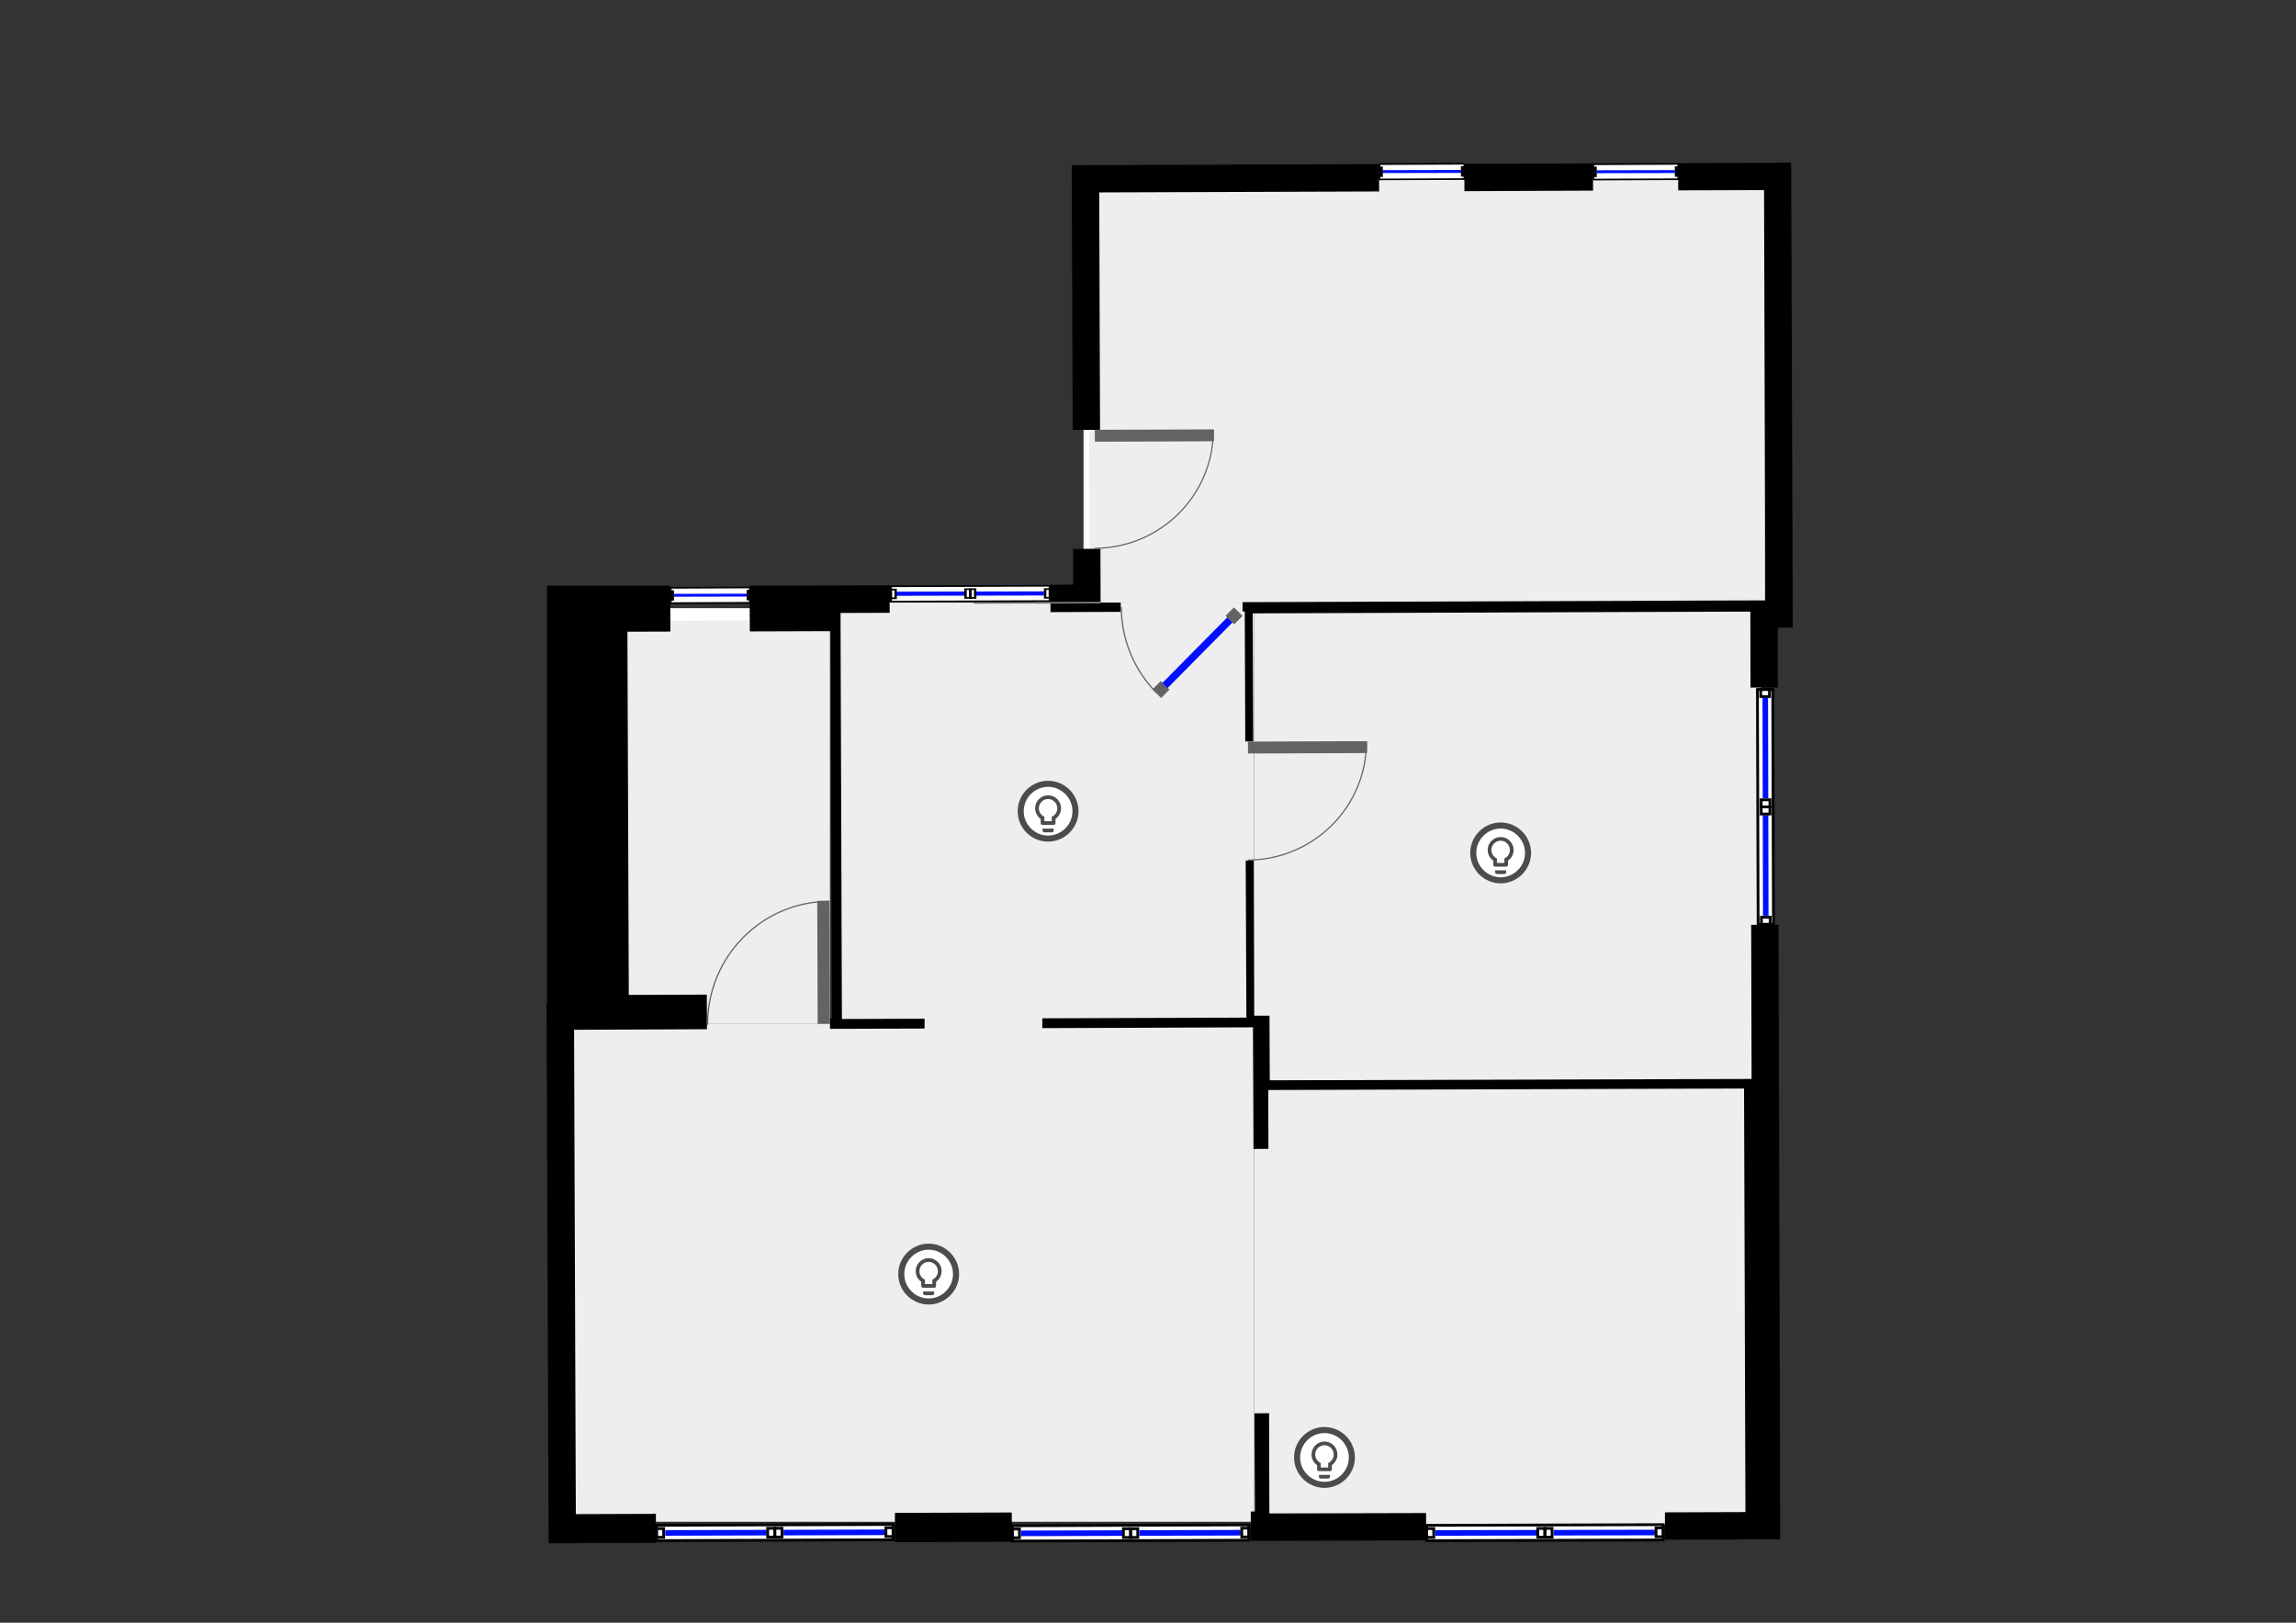 <?xml version="1.0" encoding="UTF-8" standalone="no"?>
<!DOCTYPE svg PUBLIC "-//W3C//DTD SVG 1.1//EN" "http://www.w3.org/Graphics/SVG/1.1/DTD/svg11.dtd">
<svg width="100%" height="100%" viewBox="0 0 2642 1867" version="1.1" xmlns="http://www.w3.org/2000/svg" xmlns:xlink="http://www.w3.org/1999/xlink" xml:space="preserve" style="fill-rule:evenodd;clip-rule:evenodd;stroke-miterlimit:10;">
    <rect x="0" y="0" width="2642" height="1867" fill="#333333" stroke="none"/>
    <g id="binary_sensor.motion_sensor_cinema">
        <rect x="1443.09" y="1243.5" width="567.391" height="510.709" style="fill:white;"/>
    </g>
    <g id="binary_sensor.motion_sensor_livingroom" transform="matrix(1,0,0,1.003,0,-8.605)">
        <rect x="660.557" y="1182.86" width="782.53" height="571.354" style="fill:white;"/>
    </g>
    <g transform="matrix(1,0,0,1.013,0,-15.566)">
        <g id="binary_sensor.motion_sensor_kitchen">
            <rect x="966.426" y="699.777" width="476.66" height="483.078" style="fill:white;"/>
        </g>
    </g>
    <g id="binary_sensor.motion_sensor_bedroom">
        <rect x="1443.09" y="703.175" width="583.454" height="540.324" style="fill:white;"/>
    </g>
    <g id="binary_sensor.motion_sensor_entrance" transform="matrix(1.025,0,0,1.025,-51.267,-17.5)">
        <rect x="1266.42" y="218.434" width="765.023" height="474.985" style="fill:white;"/>
    </g>
    <g id="binary_sensor.motion_sensor_bathroom">
        <rect x="719.45" y="699.759" width="235.579" height="478.27" style="fill:white;"/>
    </g>
    <g id="building.base">
        <g transform="matrix(6.12323e-17,-1,1,6.12323e-17,387.451,2254.12)">
            <path d="M1563.36,1644L2035.39,1642.42L2035.07,1543.67L2066.41,1543.51L2066.89,1673.61L1532.02,1675.5L1532.02,1658.17L1463.03,1658.33L1463.03,1626.83L1550.44,1626.67L1548.39,1054L1400.97,1054.62L1400.97,1045.49L1550.6,1044.86L1550.6,1042.34L1561.31,1042.34L1563.36,1644M1083.29,1046.75L1263.95,1045.96L1263.95,1055.1L1085.5,1055.73L1085.5,1073.37L1011.16,1073.68L1012.73,1628.09L1190.08,1627.61L1190.08,1659.11L483.059,1661L483.059,1652.5L482.586,1528.39L514.086,1528.39L514.402,1621L1001.71,1619.43L999.977,1071.95L932.25,1072.11L932.25,1060.3L932.094,1054.94L1072.11,1054.31L1071.17,811.918L1082.51,811.918L1083.29,1046.75M2066.1,1445.54L2034.76,1445.7L2034.13,1297.65L2065.63,1297.49L2066.1,1445.54M515.031,1056.52L627.961,1056.04L628.117,1067.86L628.117,1072.89L512.824,1073.21L513.297,1253.55L481.797,1253.55L481.168,1051.95L515.031,1051.79L515.031,1056.52M2065.31,1199.37L2033.81,1199.53L2032.71,877.438L1759.6,878.383L1759.44,846.883L2064.05,845.781L2065.31,1199.37M1581.47,847.512L1622.58,847.355L1622.73,878.855L1560.84,879.012L1560.84,902.164L1550.13,902.164L1549.81,821.367L1581.31,821.211L1581.47,847.512M513.93,776.793L480.223,776.953L479.75,642.445L513.457,642.289L513.93,776.793M1082.19,569.68L1527.92,568.422L1527.61,475.336L1580.26,475.076L1580.37,548.102L1580.68,636.145L1549.02,636.305L1548.87,579.762L1081.72,581.336L1082.04,676.465L1070.69,676.465L1070.38,567.633L1082.19,567.633L1082.19,569.68M1069.28,273.105L512.039,275.152L512.352,367.293L478.965,367.449L478.492,243.813L480.539,243.813L1100.62,241.449L1100.78,242.096L1580.26,242.096L1580.26,383.72L1527.44,383.988L1527.29,334.531L1109.44,336.105L1109.75,425.883L1081.72,426.039L1069.91,426.039L1069.28,273.105" style="fill-rule:nonzero;"/>
        </g>
        <g transform="matrix(6.12323e-17,-1,1,6.12323e-17,387.451,2254.12)">
            <path d="M1069.91,426.039L1081.72,426.039L1109.75,425.883L1109.44,336.105L1527.29,334.531L1527.44,383.988L1540.05,383.988L1540.36,475.336L1527.61,475.336L1527.92,568.422L1082.19,569.68L1082.19,567.633L1070.38,567.633L1070.69,676.465L1082.04,676.465L1081.72,581.336L1548.87,579.762L1549.02,636.305L1561.78,636.145L1562.41,821.211L1549.81,821.367L1550.13,902.164L1560.84,902.164L1560.84,879.012L1622.73,878.855L1622.58,866.254L1759.44,865.781L1759.6,878.383L2032.71,877.438L2033.81,1199.53L2046.41,1199.37L2046.73,1297.49L2034.13,1297.65L2034.76,1445.7L2047.2,1445.54L2047.67,1543.51L2035.07,1543.67L2035.39,1642.42L1563.36,1644L1561.31,1042.34L1550.6,1042.34L1550.6,1044.86L1400.97,1045.49L1400.97,1054.62L1548.39,1054L1550.44,1626.67L1463.03,1626.83L1463.03,1639.43L1190.08,1640.22L1190.08,1627.61L1012.73,1628.09L1011.16,1073.68L1085.5,1073.37L1085.5,1055.73L1263.95,1055.1L1263.95,1045.96L1083.29,1046.75L1082.51,811.918L1071.17,811.918L1072.11,1054.31L932.094,1054.94L932.25,1072.11L999.977,1071.95L1001.71,1619.43L514.402,1621L514.086,1528.39L501.484,1528.39L500.699,1253.55L513.297,1253.55L512.824,1073.21L628.117,1072.89L627.961,1056.04L515.031,1056.52L515.031,1051.79L502.43,1051.79L501.328,776.793L513.93,776.793L513.457,642.289L500.855,642.445L499.91,367.449L512.352,367.293L512.039,275.152L1069.28,273.105L1069.91,426.039" style="fill:rgb(0,0,25);fill-opacity:0.067;fill-rule:nonzero;"/>
        </g>
        <g transform="matrix(-1.375,0.004,0.002,0.63,1915.86,1753.26)">
            <path d="M1.501,1.502C67.499,1.498 133.5,1.501 199.501,1.497C199.499,10.835 199.5,20.167 199.5,29.498C133.499,29.502 67.501,29.499 1.5,29.503C1.499,20.165 1.499,10.834 1.501,1.502Z" style="fill:rgb(254,254,254);fill-rule:nonzero;"/>
            <path d="M0.333,8.5L0.333,15.5L0.334,32.049L51,32.048L100.5,32.047L150,32.046L200.667,32.044L200.666,15.5L200.667,8.5L200.668,-1.049L150,-1.047L100.5,-1.047L51,-1.046L0.335,-1.044L0.333,8.5ZM51,4.046L100.5,4.046L150,4.045L198.334,4.044L198.333,8.499L198.333,15.5L198.334,26.952L150,26.954L100.5,26.954L51,26.955L2.667,26.957L2.666,15.5L2.666,8.501L2.667,4.048L51,4.046Z"/>
        </g>
        <g transform="matrix(-1.375,0.004,0.002,0.63,1915.86,1753.26)">
            <path d="M8.501,20.874L93.176,20.743L93.172,10.558L8.498,10.689L8.501,20.874Z" style="fill:rgb(0,15,254);"/>
        </g>
        <g transform="matrix(-1.375,0.004,0.002,0.63,1915.86,1753.26)">
            <path d="M0.334,11.501L0.334,15.501L0.334,19.502L0.334,26.047L8.668,26.048L8.667,19.501L8.667,15.5L8.667,11.498L8.667,4.952L0.333,4.951L0.334,11.501ZM6.334,10.044L6.334,11.498L6.334,15.499L6.334,19.501L6.334,20.955L2.667,20.955L2.667,19.501L2.667,15.502L2.667,11.5L2.667,10.044L6.334,10.044Z"/>
        </g>
        <g transform="matrix(-1.375,0.004,0.002,0.63,1915.86,1753.26)">
            <path d="M192.333,11.498L192.333,15.499L192.335,26.049L200.668,26.049L200.666,15.498L200.666,11.499L200.668,4.953L192.334,4.953L192.333,11.498ZM198.333,10.046L198.333,11.498L198.333,15.499L198.334,20.956L194.667,20.956L194.666,15.498L194.666,11.499L194.667,10.045L198.333,10.046Z"/>
        </g>
        <g transform="matrix(-1.375,0.004,0.002,0.63,1915.86,1753.26)">
            <path d="M107.503,20.723L192.177,20.592L192.174,10.407L107.499,10.538L107.503,20.723Z" style="fill:rgb(0,15,254);"/>
        </g>
        <g transform="matrix(-1.375,0.004,0.002,0.63,1915.86,1753.26)">
            <path d="M93.334,15.717L93.334,19.716L93.333,26.262L101.667,26.262L101.666,19.716L101.666,15.716L101.666,11.715L101.665,5.166L93.332,5.166L93.334,15.717ZM99.333,10.259L99.333,11.715L99.333,15.716L99.333,19.717L99.333,21.169L95.667,21.169L95.667,19.716L95.667,15.716L95.666,10.259L99.333,10.259Z"/>
        </g>
        <g transform="matrix(-1.375,0.004,0.002,0.63,1915.86,1753.26)">
            <path d="M99.333,11.715L99.333,15.716L99.333,19.717L99.333,26.262L107.667,26.262L107.666,19.716L107.666,15.717L107.666,11.715L107.666,5.166L99.332,5.166L99.333,11.715ZM105.333,10.259L105.333,11.716L105.333,15.716L105.333,19.717L105.333,21.17L101.666,21.169L101.666,19.716L101.666,15.716L101.666,11.715L101.666,10.259L105.333,10.259Z"/>
        </g>
        <g transform="matrix(-1.375,0.005,0.002,0.63,1439.14,1753.51)">
            <path d="M1.499,1.498C67.5,1.502 133.499,1.5 199.5,1.499C199.499,10.836 199.501,20.168 199.5,29.5C133.501,29.501 67.5,29.497 1.499,29.499C1.5,20.167 1.501,10.836 1.499,1.498Z" style="fill:rgb(254,254,254);fill-rule:nonzero;"/>
            <path d="M0.333,8.501L0.333,15.5L0.332,32.045L51,32.045L100.5,32.046L150,32.046L200.666,32.046L200.667,22.501L200.667,15.501L200.666,8.501L200.667,-1.048L100.5,-1.046L51,-1.046L0.332,-1.048L0.333,8.501ZM51,4.047L100.5,4.047L198.333,4.045L198.333,8.501L198.333,15.501L198.333,22.501L198.333,26.953L150,26.954L100.5,26.953L51,26.952L2.666,26.953L2.667,15.501L2.667,8.5L2.666,4.044L51,4.047Z"/>
        </g>
        <g transform="matrix(-1.375,0.005,0.002,0.63,1439.14,1753.51)">
            <path d="M8.503,20.869L93.174,20.741L93.171,10.555L8.499,10.684L8.503,20.869Z" style="fill:rgb(0,15,254);"/>
        </g>
        <g transform="matrix(-1.375,0.005,0.002,0.63,1439.14,1753.51)">
            <path d="M0.333,11.498L0.333,15.498L0.333,26.042L4.5,26.046L6,26.046L8.667,26.043L8.666,15.5L8.666,11.501L8.668,4.955L6.001,4.954L4.501,4.954L3.001,4.955L0.335,4.953L0.333,11.498ZM3.001,10.047L4.501,10.047L6.001,10.046L6.334,10.047L6.333,11.499L6.333,15.499L6.333,20.953L6,20.953L4.5,20.954L2.666,20.952L2.666,15.499L2.666,11.5L2.667,10.047L3.001,10.047Z"/>
        </g>
        <g transform="matrix(-1.375,0.005,0.002,0.63,1439.14,1753.51)">
            <path d="M192.334,26.051L195.001,26.047L196.501,26.047L198.001,26.046L200.668,26.042L200.665,4.955L197.999,4.954L196.499,4.954L194.999,4.954L192.332,4.953L192.334,26.051ZM194.999,10.047L196.499,10.046L197.999,10.046L198.333,10.046L198.334,20.953L198,20.953L196.5,20.954L195,20.955L194.667,20.955L194.666,10.047L194.999,10.047Z"/>
        </g>
        <g transform="matrix(-1.375,0.005,0.002,0.63,1439.14,1753.51)">
            <path d="M107.501,20.724L192.176,20.595L192.173,10.41L107.498,10.539L107.501,20.724Z" style="fill:rgb(0,15,254);"/>
        </g>
        <g transform="matrix(-1.375,0.005,0.002,0.63,1439.14,1753.51)">
            <path d="M93.334,15.715L93.334,19.715L93.332,26.264L95.999,26.261L97.499,26.261L101.666,26.265L101.666,19.715L101.666,15.714L101.667,11.714L101.667,5.167L99,5.17L97.501,5.17L93.333,5.166L93.334,15.715ZM97.5,10.262L99.001,10.262L99.334,10.262L99.334,11.713L99.333,15.713L99.333,19.714L99.332,21.17L97.499,21.168L95.999,21.168L95.667,21.169L95.667,19.717L95.667,15.715L95.667,10.261L97.5,10.262Z"/>
        </g>
        <g transform="matrix(-1.375,0.005,0.002,0.63,1439.14,1753.51)">
            <path d="M99.334,11.713L99.333,15.713L99.333,19.714L99.332,26.265L102,26.262L103.499,26.261L105,26.26L107.666,26.257L107.666,19.713L107.667,15.714L107.667,11.715L107.667,5.17L105.001,5.168L103.5,5.168L102,5.169L99.334,5.167L99.334,11.713ZM102,10.261L103.5,10.261L105,10.261L105.334,10.261L105.334,11.714L105.333,15.713L105.333,19.712L105.333,21.167L104.999,21.168L103.499,21.168L101.999,21.169L101.666,21.17L101.666,19.715L101.666,15.714L101.667,11.714L101.667,10.261L102,10.261Z"/>
        </g>
        <g transform="matrix(-1.375,0.005,0.002,0.63,1029.71,1753.02)">
            <path d="M1.501,1.502C67.5,1.5 133.501,1.498 199.499,1.502C199.501,10.834 199.5,20.166 199.499,29.497C133.5,29.499 67.499,29.501 1.501,29.503C1.499,20.165 1.5,10.833 1.501,1.502Z" style="fill:rgb(254,254,254);fill-rule:nonzero;"/>
            <path d="M0.333,15.5L0.333,22.501L0.334,32.049L200.665,32.044L200.667,15.5L200.667,8.501L200.666,-1.044L150,-1.046L100.5,-1.047L0.335,-1.045L0.333,15.5ZM100.5,4.046L150,4.047L198.333,4.049L198.334,8.502L198.333,15.5L198.332,26.951L2.667,26.957L2.667,22.5L2.667,15.5L2.668,4.048L100.5,4.046Z"/>
        </g>
        <g transform="matrix(-1.375,0.005,0.002,0.63,1029.71,1753.02)">
            <path d="M8.502,20.873L93.177,20.745L93.173,10.559L8.499,10.688L8.502,20.873Z" style="fill:rgb(0,15,254);"/>
        </g>
        <g transform="matrix(-1.375,0.005,0.002,0.63,1029.71,1753.02)">
            <path d="M0.334,15.502L0.333,19.5L0.331,26.049L2.999,26.045L4.499,26.045L8.665,26.049L8.667,19.503L8.667,15.5L8.667,4.951L6,4.954L4.5,4.954L0.333,4.95L0.334,15.502ZM4.5,10.047L6.001,10.047L6.334,10.046L6.334,15.5L6.334,19.501L6.333,20.954L4.499,20.953L2.999,20.953L2.666,20.953L2.667,19.503L2.667,15.502L2.667,10.045L4.5,10.047Z"/>
        </g>
        <g transform="matrix(-1.375,0.005,0.002,0.63,1029.71,1753.02)">
            <path d="M192.333,11.499L192.333,15.501L192.333,26.046L195,26.048L196.5,26.047L198,26.047L200.667,26.049L200.666,15.5L200.667,11.5L200.669,4.951L198.001,4.954L196.501,4.954L192.335,4.95L192.333,11.499ZM196.501,10.046L198.001,10.046L198.334,10.046L198.333,11.497L198.333,15.5L198.333,20.955L198,20.954L196.5,20.955L195,20.955L194.666,20.955L194.666,15.501L194.666,11.501L194.667,10.045L196.501,10.046Z"/>
        </g>
        <g transform="matrix(-1.375,0.005,0.002,0.63,1029.71,1753.02)">
            <path d="M107.501,20.721L192.175,20.593L192.172,10.408L107.497,10.536L107.501,20.721Z" style="fill:rgb(0,15,254);"/>
        </g>
        <g transform="matrix(-1.375,0.005,0.002,0.63,1029.71,1753.02)">
            <path d="M93.335,26.26L96.001,26.261L97.501,26.261L99.001,26.261L101.668,26.262L101.666,5.173L97.5,5.169L95.999,5.169L93.332,5.172L93.335,26.26ZM96,10.262L97.499,10.262L99.333,10.263L99.334,21.168L99.001,21.168L97.501,21.168L96.001,21.169L95.668,21.169L95.666,10.262L96,10.262Z"/>
        </g>
        <g transform="matrix(-1.375,0.005,0.002,0.63,1029.71,1753.02)">
            <path d="M99.335,26.261L102.001,26.262L103.501,26.262L105.001,26.262L107.668,26.263L107.666,5.165L104.999,5.168L103.499,5.169L101.999,5.17L99.333,5.173L99.335,26.261ZM102,10.263L103.5,10.262L105,10.261L105.333,10.261L105.334,21.169L105.001,21.169L103.501,21.169L102.001,21.17L101.668,21.169L101.667,10.263L102,10.263Z"/>
        </g>
        <g transform="matrix(0.457,-0.002,-0.002,-0.63,771.43,694.887)">
            <path d="M1.499,1.5C67.497,1.501 133.504,1.502 199.501,1.497C199.502,10.835 199.502,20.167 199.502,29.498C166.37,29.498 133.24,29.499 100.111,29.5C67.24,29.501 34.37,29.502 1.5,29.501C1.5,20.164 1.5,10.832 1.499,1.5Z" style="fill:rgb(254,254,254);fill-rule:nonzero;stroke:black;stroke-width:3px;"/>
        </g>
        <g transform="matrix(0.457,-0.002,-0.002,-0.63,771.43,694.887)">
            <path d="M8.501,15.782C69.838,15.688 131.165,15.595 192.502,15.502" style="fill-rule:nonzero;"/>
            <path d="M192.494,12.882L8.494,13.161L8.509,18.402L192.509,18.122L192.494,12.882Z" style="fill:rgb(0,15,254);"/>
        </g>
        <g transform="matrix(0.457,-0.002,-0.002,-0.63,771.43,694.887)">
            <path d="M1.501,7.502C3.503,7.498 5.504,7.499 7.496,7.5C7.504,12.833 7.503,18.165 7.502,23.497C5.501,23.502 3.499,23.501 1.498,23.499C1.499,18.167 1.5,12.835 1.501,7.502Z" style="fill-rule:nonzero;stroke:black;stroke-width:3px;"/>
        </g>
        <g transform="matrix(0.457,-0.002,-0.002,-0.63,771.43,694.887)">
            <path d="M193.5,7.501C195.501,7.503 197.502,7.498 199.503,7.499C199.502,12.832 199.501,18.164 199.5,23.502C197.499,23.501 195.498,23.5 193.497,23.498C193.498,18.166 193.499,12.834 193.5,7.501Z" style="fill-rule:nonzero;stroke:black;stroke-width:3px;"/>
        </g>
        <g transform="matrix(-1.416,0.005,0.005,1.416,954.559,1036.39)">
            <path d="M0.5,0.5C55.176,0.501 99.501,45.273 99.499,100.501" style="fill:none;stroke:rgb(99,99,99);stroke-width:1px;"/>
        </g>
        <g transform="matrix(6.12323e-17,-1,1,6.12323e-17,387.451,2254.12)">
            <path d="M1076.14,567.578C1123.34,567.422 1170.53,567.266 1217.73,567.109C1217.71,562.387 1217.7,557.668 1217.68,552.949C1170.48,553.105 1123.29,553.262 1076.09,553.418C1076.11,558.137 1076.12,562.855 1076.14,567.578Z" style="fill:rgb(99,99,99);fill-rule:nonzero;"/>
        </g>
        <g transform="matrix(0.925,-0.003,-0.002,-0.63,1023.65,693.11)">
            <path d="M1.499,1.501C67.499,1.502 133.498,1.503 199.498,1.498C199.5,10.836 199.502,20.168 199.5,29.499C133.5,29.498 67.5,29.503 1.501,29.502C1.499,20.164 1.501,10.832 1.499,1.501Z" style="fill:rgb(254,254,254);fill-rule:nonzero;stroke:black;stroke-width:3px;"/>
        </g>
        <g transform="matrix(0.925,-0.003,-0.002,-0.63,1023.65,693.11)">
            <path d="M93.173,11.881L72.004,11.914L50.835,11.946L29.666,11.978L8.497,12.011L8.502,19.549L29.671,19.516L50.84,19.485L72.009,19.453L93.178,19.42L93.173,11.881Z" style="fill:rgb(0,15,254);"/>
        </g>
        <g transform="matrix(0.925,-0.003,-0.002,-0.63,1023.65,693.11)">
            <path d="M1.501,7.503C3.502,7.498 5.499,7.5 7.5,7.502C7.5,12.834 7.501,18.166 7.501,23.499C5.5,23.503 3.499,23.501 1.498,23.5C1.502,18.167 1.502,12.835 1.501,7.503Z" style="fill:none;stroke:black;stroke-width:3px;"/>
        </g>
        <g transform="matrix(0.925,-0.003,-0.002,-0.63,1023.65,693.11)">
            <path d="M193.501,7.501C195.498,7.503 197.499,7.498 199.5,7.5C199.501,12.832 199.501,18.165 199.502,23.497C197.501,23.502 195.5,23.5 193.499,23.498C193.498,18.166 193.502,12.833 193.501,7.501Z" style="fill:none;stroke:black;stroke-width:3px;"/>
        </g>
        <g transform="matrix(0.925,-0.003,-0.002,-0.63,1023.65,693.11)">
            <path d="M192.172,11.731L171.003,11.764L149.834,11.796L128.665,11.828L107.496,11.861L107.502,19.399L128.671,19.366L149.839,19.335L171.008,19.303L192.177,19.27L192.172,11.731Z" style="fill:rgb(0,15,254);"/>
        </g>
        <g transform="matrix(0.925,-0.003,-0.002,-0.63,1023.65,693.11)">
            <path d="M94.498,7.713C96.499,7.715 98.5,7.717 100.501,7.712C100.502,13.051 100.498,18.383 100.498,23.715C98.502,23.714 96.501,23.712 94.5,23.716C94.499,18.384 94.499,13.046 94.498,7.713Z" style="fill:none;stroke:black;stroke-width:3px;"/>
        </g>
        <g transform="matrix(0.925,-0.003,-0.002,-0.63,1023.65,693.11)">
            <path d="M100.501,7.712C102.498,7.714 104.499,7.716 106.5,7.717C106.5,13.05 106.501,18.382 106.502,23.714C104.5,23.713 102.499,23.717 100.498,23.715C100.498,18.383 100.502,13.051 100.501,7.712Z" style="fill:none;stroke:black;stroke-width:3px;"/>
        </g>
        <g transform="matrix(0.004,1.365,0.63,-0.002,2021.32,791.242)">
            <path d="M1.5,1.501C67.501,1.502 133.499,1.503 199.5,1.498C199.5,10.836 199.5,20.167 199.5,29.499C133.499,29.498 67.501,29.503 1.5,29.501C1.5,20.164 1.5,10.832 1.5,1.501Z" style="fill:rgb(254,254,254);fill-rule:nonzero;"/>
            <path d="M51,32.032L100.5,32.031L150,32.03L200.668,32.03L200.668,-1.033L150,-1.03L100.5,-1.029L0.332,-1.03L0.332,32.032L51,32.032ZM2.668,4.031L100.5,4.032L150,4.032L198.332,4.029L198.332,26.968L150,26.968L100.5,26.97L51,26.971L2.668,26.971L2.668,4.031Z"/>
        </g>
        <g transform="matrix(0.004,1.365,0.63,-0.002,2021.32,791.242)">
            <path d="M93.174,20.708L93.171,10.586L8.5,10.716L8.503,20.838L93.174,20.708Z" style="fill:rgb(0,15,254);"/>
        </g>
        <g transform="matrix(0.004,1.365,0.63,-0.002,2021.32,791.242)">
            <path d="M8.669,26.034L8.668,15.498L8.668,11.499L8.67,4.969L4.5,4.968L2.999,4.969L0.33,4.974L0.333,26.03L8.669,26.034ZM2.667,10.031L3,10.03L4.5,10.029L6.332,10.03L6.332,11.498L6.331,15.498L6.332,20.971L2.669,20.969L2.667,10.031Z"/>
        </g>
        <g transform="matrix(0.004,1.365,0.63,-0.002,2021.32,791.242)">
            <path d="M196.5,26.032L198.001,26.031L200.67,26.025L200.667,4.97L192.331,4.966L192.332,15.501L192.332,19.5L192.33,26.031L196.5,26.032ZM194.668,19.502L194.669,15.501L194.668,10.028L198.331,10.03L198.333,20.969L198,20.969L196.5,20.97L194.668,20.97L194.668,19.502Z"/>
        </g>
        <g transform="matrix(0.004,1.365,0.63,-0.002,2021.32,791.242)">
            <path d="M192.174,20.558L192.171,10.436L107.5,10.566L107.503,20.689L192.174,20.558Z" style="fill:rgb(0,15,254);"/>
        </g>
        <g transform="matrix(0.004,1.365,0.63,-0.002,2021.32,791.242)">
            <path d="M101.67,26.247L101.667,5.179L99,5.184L97.5,5.185L93.331,5.184L93.332,15.714L93.332,19.712L93.33,26.242L101.67,26.247ZM95.669,19.714L95.669,15.714L95.668,10.246L97.501,10.247L99.001,10.246L99.331,10.245L99.333,21.184L95.668,21.182L95.669,19.714Z"/>
        </g>
        <g transform="matrix(0.004,1.365,0.63,-0.002,2021.32,791.242)">
            <path d="M103.5,26.247L105.001,26.245L107.669,26.241L107.668,15.713L107.668,11.715L107.67,5.185L99.331,5.181L99.334,26.246L103.5,26.247ZM101.668,10.243L105.332,10.245L105.332,11.713L105.332,15.713L105.332,21.184L105,21.184L103.5,21.185L101.669,21.185L101.668,10.243Z"/>
        </g>
        <g transform="matrix(0.005,1.37,-1.37,0.005,1573.04,852.725)">
            <path d="M0.5,0.5C55.177,0.499 99.501,45.271 99.501,100.501" style="fill:none;stroke:rgb(99,99,99);stroke-width:1px;"/>
        </g>
        <g transform="matrix(6.12323e-17,-1,1,6.12323e-17,387.451,2254.12)">
            <path d="M1400.86,1048.57C1401.04,1094.24 1401.22,1139.92 1401.39,1185.59C1396.83,1185.61 1392.26,1185.63 1387.69,1185.64C1387.52,1139.97 1387.34,1094.3 1387.16,1048.62C1391.73,1048.61 1396.3,1048.59 1400.86,1048.57Z" style="fill:rgb(99,99,99);fill-rule:nonzero;"/>
        </g>
        <g transform="matrix(0.491,-0.002,-0.002,-0.63,1833.02,207.561)">
            <path d="M1.503,1.503C67.5,1.501 133.497,1.499 199.502,1.502C199.496,10.834 199.499,20.166 199.502,29.497C133.497,29.5 67.5,29.502 1.503,29.498C1.5,20.166 1.498,10.835 1.503,1.503Z" style="fill:rgb(254,254,254);fill-rule:nonzero;stroke:black;stroke-width:3px;"/>
        </g>
        <g transform="matrix(0.491,-0.002,-0.002,-0.63,1833.02,207.561)">
            <path d="M8.503,15.782C69.833,15.687 131.164,15.592 192.503,15.497" style="fill-rule:nonzero;"/>
            <path d="M192.496,12.809L8.496,13.093L8.509,18.471L192.51,18.186L192.496,12.809Z" style="fill:rgb(0,15,254);"/>
        </g>
        <g transform="matrix(0.491,-0.002,-0.002,-0.63,1833.02,207.561)">
            <path d="M1.498,7.499C3.497,7.5 5.503,7.5 7.502,7.501C7.502,12.833 7.502,18.166 7.503,23.498C5.496,23.497 3.498,23.503 1.499,23.502C1.499,18.17 1.499,12.831 1.498,7.499Z" style="fill-rule:nonzero;stroke:black;stroke-width:3px;"/>
        </g>
        <g transform="matrix(0.491,-0.002,-0.002,-0.63,1833.02,207.561)">
            <path d="M193.502,7.502C195.5,7.503 197.499,7.498 199.497,7.498C199.497,12.831 199.498,18.169 199.498,23.501C197.5,23.501 195.501,23.5 193.503,23.499C193.502,18.167 193.502,12.835 193.502,7.502Z" style="fill-rule:nonzero;stroke:black;stroke-width:3px;"/>
        </g>
        <g transform="matrix(0.491,-0.002,-0.002,-0.63,1586.85,207.394)">
            <path d="M1.5,1.498C67.497,1.502 133.502,1.5 199.499,1.498C199.502,10.836 199.497,20.167 199.499,29.499C133.502,29.501 67.497,29.497 1.5,29.499C1.498,20.168 1.503,10.836 1.5,1.498Z" style="fill:rgb(254,254,254);fill-rule:nonzero;stroke:black;stroke-width:3px;"/>
        </g>
        <g transform="matrix(0.491,-0.002,-0.002,-0.63,1586.85,207.394)">
            <path d="M8.5,15.777C69.831,15.689 131.17,15.594 192.501,15.499" style="fill-rule:nonzero;"/>
            <path d="M192.494,12.81L100.494,12.952L54.493,13.021L8.494,13.089L8.507,18.466L54.506,18.398L100.507,18.329L192.508,18.188L192.494,12.81Z" style="fill:rgb(0,15,254);"/>
        </g>
        <g transform="matrix(0.491,-0.002,-0.002,-0.63,1586.85,207.394)">
            <path d="M1.504,7.5C3.502,7.501 5.501,7.502 7.499,7.502C7.5,12.835 7.5,18.167 7.5,23.499C5.502,23.499 3.503,23.498 1.497,23.497C1.497,18.165 1.496,12.833 1.504,7.5Z" style="fill-rule:nonzero;stroke:black;stroke-width:3px;"/>
        </g>
        <g transform="matrix(0.491,-0.002,-0.002,-0.63,1586.85,207.394)">
            <path d="M193.499,7.498C195.498,7.498 197.496,7.499 199.503,7.5C199.503,12.832 199.503,18.164 199.504,23.503C197.497,23.502 195.499,23.502 193.5,23.501C193.5,18.169 193.5,12.836 193.499,7.498Z" style="fill-rule:nonzero;stroke:black;stroke-width:3px;"/>
        </g>
        <g transform="matrix(0.005,1.37,-1.37,0.005,1396.84,494.031)">
            <path d="M0.499,0.5C55.177,0.501 99.501,45.273 99.501,100.5" style="fill:none;stroke:rgb(99,99,99);stroke-width:1px;"/>
        </g>
        <g transform="matrix(6.12323e-17,-1,1,6.12323e-17,387.451,2254.12)">
            <path d="M1759.6,872.363C1759.77,918.035 1759.93,963.711 1760.09,1009.39C1755.52,1009.4 1750.95,1009.42 1746.39,1009.43C1746.22,963.762 1746.06,918.086 1745.9,872.41C1750.47,872.395 1755.04,872.379 1759.6,872.363Z" style="fill:rgb(99,99,99);fill-rule:nonzero;"/>
        </g>
        <g transform="matrix(-1.402,0.005,-0.005,-1.402,1430.25,838.939)">
            <path d="M71.144,30.444C88.683,48.487 99.499,73.217 99.5,100.499" style="fill:none;stroke:rgb(99,99,99);stroke-width:1px;"/>
        </g>
        <g transform="matrix(6.12323e-17,-1,1,6.12323e-17,387.451,2254.12)">
            <path d="M1460.71,958.195C1457.48,954.988 1454.25,951.781 1451.02,948.574C1454.31,945.262 1457.59,941.953 1460.88,938.645C1464.11,941.852 1467.34,945.059 1470.57,948.27C1467.28,951.578 1463.99,954.887 1460.71,958.195Z" style="fill:rgb(99,99,99);fill-rule:nonzero;"/>
        </g>
        <g transform="matrix(6.12323e-17,-1,1,6.12323e-17,387.451,2254.12)">
            <path d="M1544.01,1024.94C1542.04,1026.94 1540.07,1028.93 1538.09,1030.93C1512.85,1005.95 1487.61,980.965 1462.38,955.98C1464.35,953.988 1466.32,951.996 1468.29,950.004C1493.53,974.984 1518.77,999.965 1544.01,1024.94Z" style="fill:rgb(0,15,254);fill-rule:nonzero;"/>
        </g>
        <g transform="matrix(6.12323e-17,-1,1,6.12323e-17,387.451,2254.12)">
            <path d="M1545.46,1042.35C1542.23,1039.14 1539,1035.93 1535.77,1032.73C1539.06,1029.42 1542.34,1026.11 1545.63,1022.8C1548.86,1026.01 1552.09,1029.21 1555.32,1032.42C1552.04,1035.73 1548.75,1039.04 1545.46,1042.35Z" style="fill:rgb(99,99,99);fill-rule:nonzero;"/>
        </g>
        <g transform="matrix(9.64415e-15,-157.501,157.501,9.64415e-15,1648.14,456.07)">
            <path d="M-1.507,-2.424L-1.509,-2.899" style="fill:none;stroke:rgb(127,127,127);stroke-width:0.01px;"/>
        </g>
        <g transform="matrix(9.64415e-15,-157.501,157.501,9.64415e-15,1648.14,456.07)">
            <path d="M-1.507,-2.424L-1.51,-3.349" style="fill:none;stroke:rgb(127,127,127);stroke-width:0.01px;"/>
        </g>
    </g>
    <g id="main.light.cinema" transform="matrix(1,0,0,1,1488.03,1640.83)">
        <g id="light.cinema" transform="matrix(3.504,0,0,3.504,-6.007,-6.007)">
            <path d="M12,2C6.514,2 2,6.514 2,12C2,17.486 6.514,22 12,22C17.486,22 22,17.486 22,12C22,6.514 17.486,2 12,2Z" style="fill:white;"/>
        </g>
        <g id="light.cinema.circle" transform="matrix(3.504,0,0,3.504,-6.007,-6.007)">
            <path d="M12,20C7.611,20 4,16.389 4,12C4,7.611 7.611,4 12,4C16.389,4 20,7.611 20,12C20,16.389 16.389,20 12,20M12,2C6.514,2 2,6.514 2,12C2,17.486 6.514,22 12,22C17.486,22 22,17.486 22,12C22,6.514 17.486,2 12,2Z" style="fill:rgb(76,76,76);fill-rule:nonzero;"/>
        </g>
        <g transform="matrix(2.13,0,0,2.13,10.48,13.48)">
            <g id="light.cinema.lightbulb">
                <path d="M12,2C15.84,2 19,5.16 19,9C19,11.38 17.81,13.47 16,14.74L16,17C16,17.549 15.549,18 15,18L9,18C8.451,18 8,17.549 8,17L8,14.74C6.19,13.47 5,11.38 5,9C5,5.16 8.16,2 12,2M9,21L9,20L15,20L15,21C15,21.549 14.549,22 14,22L10,22C9.451,22 9,21.549 9,21M12,4C9.257,4 7,6.257 7,9C7,11.05 8.23,12.81 10,13.58L10,16L14,16L14,13.58C15.77,12.81 17,11.05 17,9C17,6.257 14.743,4 12,4Z" style="fill:rgb(76,76,76);fill-rule:nonzero;"/>
            </g>
        </g>
    </g>
    <g id="main.light.bedroom" transform="matrix(1,0,0,1,1690.75,945.293)">
        <g id="light.bedroom" transform="matrix(3.504,0,0,3.504,-6.007,-6.007)">
            <path d="M12,2C6.514,2 2,6.514 2,12C2,17.486 6.514,22 12,22C17.486,22 22,17.486 22,12C22,6.514 17.486,2 12,2Z" style="fill:white;"/>
        </g>
        <g id="light.bedroom.circle" transform="matrix(3.504,0,0,3.504,-6.007,-6.007)">
            <path d="M12,20C7.611,20 4,16.389 4,12C4,7.611 7.611,4 12,4C16.389,4 20,7.611 20,12C20,16.389 16.389,20 12,20M12,2C6.514,2 2,6.514 2,12C2,17.486 6.514,22 12,22C17.486,22 22,17.486 22,12C22,6.514 17.486,2 12,2Z" style="fill:rgb(76,76,76);fill-rule:nonzero;"/>
        </g>
        <g transform="matrix(2.13,0,0,2.13,10.48,13.48)">
            <g id="light.bedroom.lightbulb">
                <path d="M12,2C15.84,2 19,5.16 19,9C19,11.38 17.81,13.47 16,14.74L16,17C16,17.549 15.549,18 15,18L9,18C8.451,18 8,17.549 8,17L8,14.74C6.19,13.47 5,11.38 5,9C5,5.16 8.16,2 12,2M9,21L9,20L15,20L15,21C15,21.549 14.549,22 14,22L10,22C9.451,22 9,21.549 9,21M12,4C9.257,4 7,6.257 7,9C7,11.05 8.23,12.81 10,13.58L10,16L14,16L14,13.58C15.77,12.81 17,11.05 17,9C17,6.257 14.743,4 12,4Z" style="fill:rgb(76,76,76);fill-rule:nonzero;"/>
            </g>
        </g>
    </g>
    <g id="main.light.kitchen" transform="matrix(1,0,0,1,1169.99,897.298)">
        <g id="light.kitchen" transform="matrix(3.504,0,0,3.504,-6.007,-6.007)">
            <path d="M12,2C6.514,2 2,6.514 2,12C2,17.486 6.514,22 12,22C17.486,22 22,17.486 22,12C22,6.514 17.486,2 12,2Z" style="fill:white;"/>
        </g>
        <g id="light.kitchen.circle" transform="matrix(3.504,0,0,3.504,-6.007,-6.007)">
            <path d="M12,20C7.611,20 4,16.389 4,12C4,7.611 7.611,4 12,4C16.389,4 20,7.611 20,12C20,16.389 16.389,20 12,20M12,2C6.514,2 2,6.514 2,12C2,17.486 6.514,22 12,22C17.486,22 22,17.486 22,12C22,6.514 17.486,2 12,2Z" style="fill:rgb(76,76,76);fill-rule:nonzero;"/>
        </g>
        <g transform="matrix(2.13,0,0,2.13,10.48,13.48)">
            <g id="light.kitchen.lightbulb">
                <path d="M12,2C15.84,2 19,5.16 19,9C19,11.38 17.81,13.47 16,14.74L16,17C16,17.549 15.549,18 15,18L9,18C8.451,18 8,17.549 8,17L8,14.74C6.19,13.47 5,11.38 5,9C5,5.16 8.16,2 12,2M9,21L9,20L15,20L15,21C15,21.549 14.549,22 14,22L10,22C9.451,22 9,21.549 9,21M12,4C9.257,4 7,6.257 7,9C7,11.05 8.23,12.81 10,13.58L10,16L14,16L14,13.58C15.77,12.81 17,11.05 17,9C17,6.257 14.743,4 12,4Z" style="fill:rgb(76,76,76);fill-rule:nonzero;"/>
            </g>
        </g>
    </g>
    <g id="main.light.livingroom" transform="matrix(1,0,0,1,1032.56,1429.87)">
        <g id="light.livingroom" transform="matrix(3.504,0,0,3.504,-6.007,-6.007)">
            <path d="M12,2C6.514,2 2,6.514 2,12C2,17.486 6.514,22 12,22C17.486,22 22,17.486 22,12C22,6.514 17.486,2 12,2Z" style="fill:white;"/>
        </g>
        <g id="light.livingroom.circle" transform="matrix(3.504,0,0,3.504,-6.007,-6.007)">
            <path d="M12,20C7.611,20 4,16.389 4,12C4,7.611 7.611,4 12,4C16.389,4 20,7.611 20,12C20,16.389 16.389,20 12,20M12,2C6.514,2 2,6.514 2,12C2,17.486 6.514,22 12,22C17.486,22 22,17.486 22,12C22,6.514 17.486,2 12,2Z" style="fill:rgb(76,76,76);fill-rule:nonzero;"/>
        </g>
        <g transform="matrix(2.13,0,0,2.13,10.48,13.48)">
            <g id="light.livingroom.lightbulb">
                <path d="M12,2C15.84,2 19,5.16 19,9C19,11.38 17.81,13.47 16,14.74L16,17C16,17.549 15.549,18 15,18L9,18C8.451,18 8,17.549 8,17L8,14.74C6.19,13.47 5,11.38 5,9C5,5.16 8.16,2 12,2M9,21L9,20L15,20L15,21C15,21.549 14.549,22 14,22L10,22C9.451,22 9,21.549 9,21M12,4C9.257,4 7,6.257 7,9C7,11.05 8.23,12.81 10,13.58L10,16L14,16L14,13.58C15.77,12.81 17,11.05 17,9C17,6.257 14.743,4 12,4Z" style="fill:rgb(76,76,76);fill-rule:nonzero;"/>
            </g>
        </g>
    </g>
</svg>
